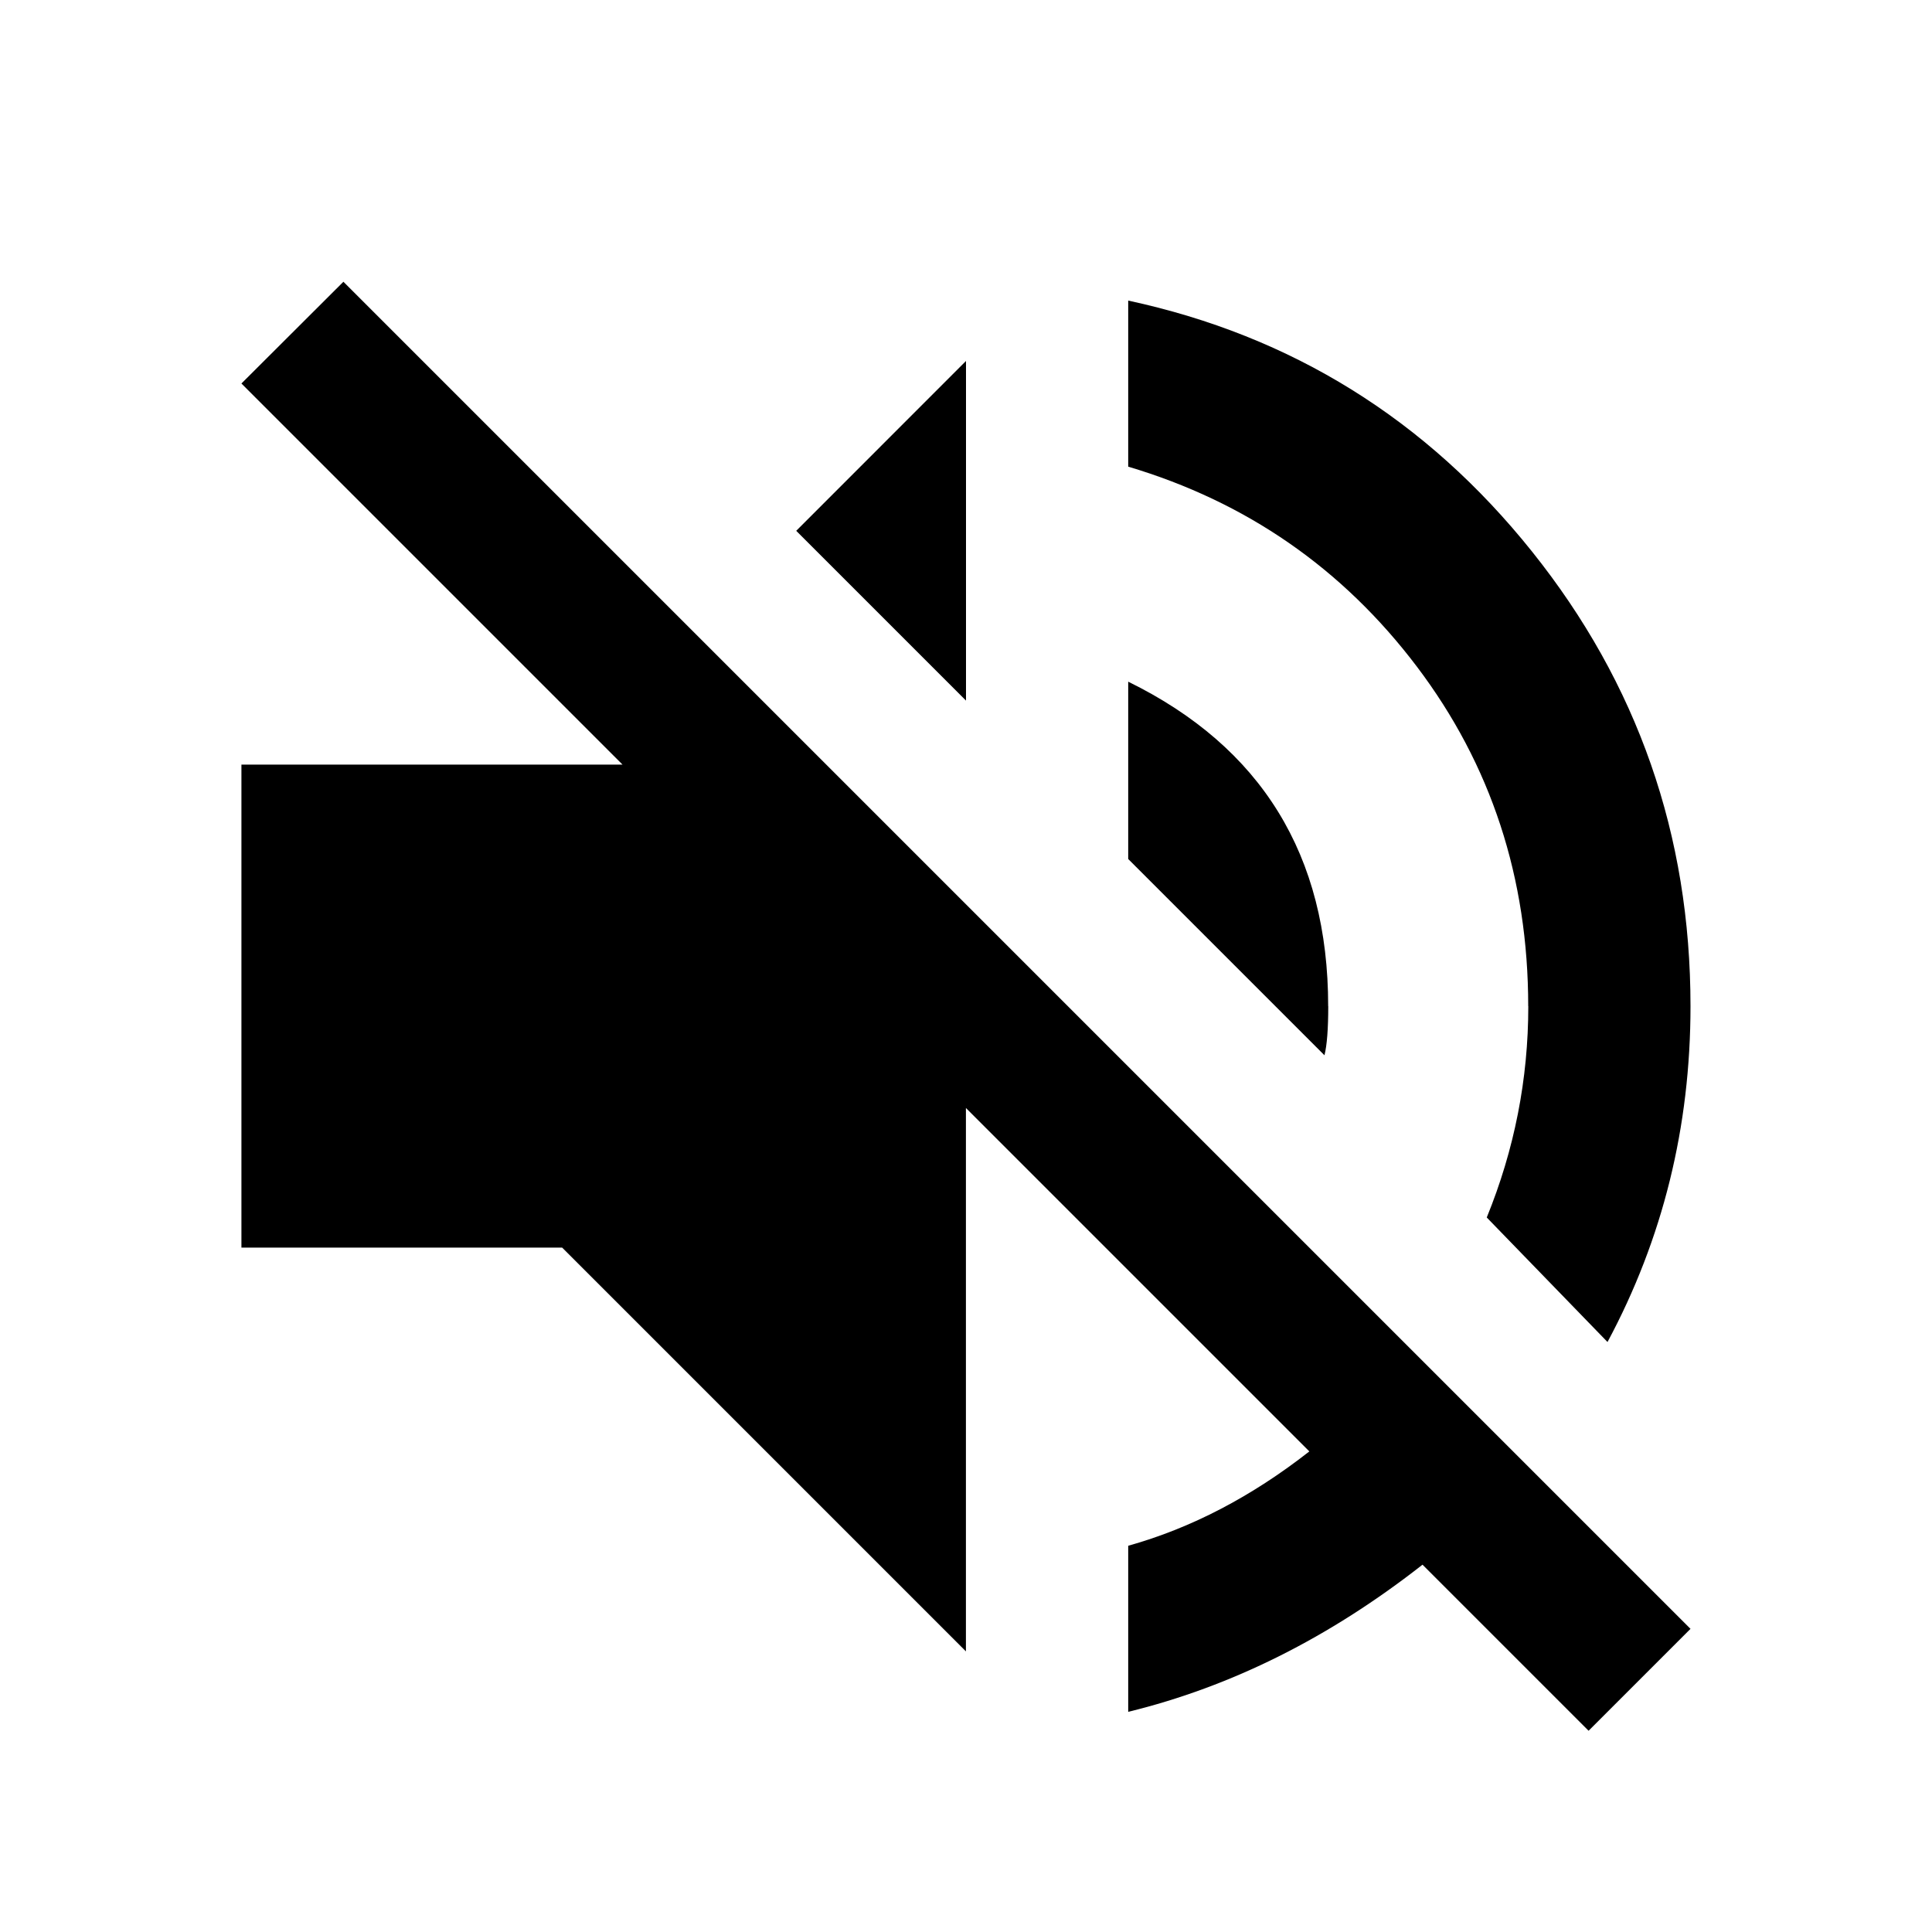 <?xml version="1.0" encoding="utf-8"?>
<!-- Generated by IcoMoon.io -->
<!DOCTYPE svg PUBLIC "-//W3C//DTD SVG 1.1//EN" "http://www.w3.org/Graphics/SVG/1.1/DTD/svg11.dtd">
<svg version="1.1" xmlns="http://www.w3.org/2000/svg" xmlns:xlink="http://www.w3.org/1999/xlink" width="24" height="24" viewBox="0 0 24 24">
<path d="M12 4.484v4.219l-2.109-2.109zM4.266 3.5l16.734 16.734-1.266 1.266-2.063-2.063q-1.734 1.359-3.656 1.828v-2.063q1.172-0.328 2.25-1.172l-4.266-4.266v6.75l-5.016-5.016h-3.984v-6h4.734l-4.734-4.734zM18.984 12.5q0-2.391-1.383-4.219t-3.586-2.484v-2.063q3.047 0.656 5.016 3.117t1.969 5.648q0 2.25-1.031 4.172l-1.5-1.547q0.516-1.266 0.516-2.625zM16.5 12.5q0 0.422-0.047 0.609l-2.438-2.438v-2.203q2.484 1.219 2.484 4.031z"></path>
</svg>
